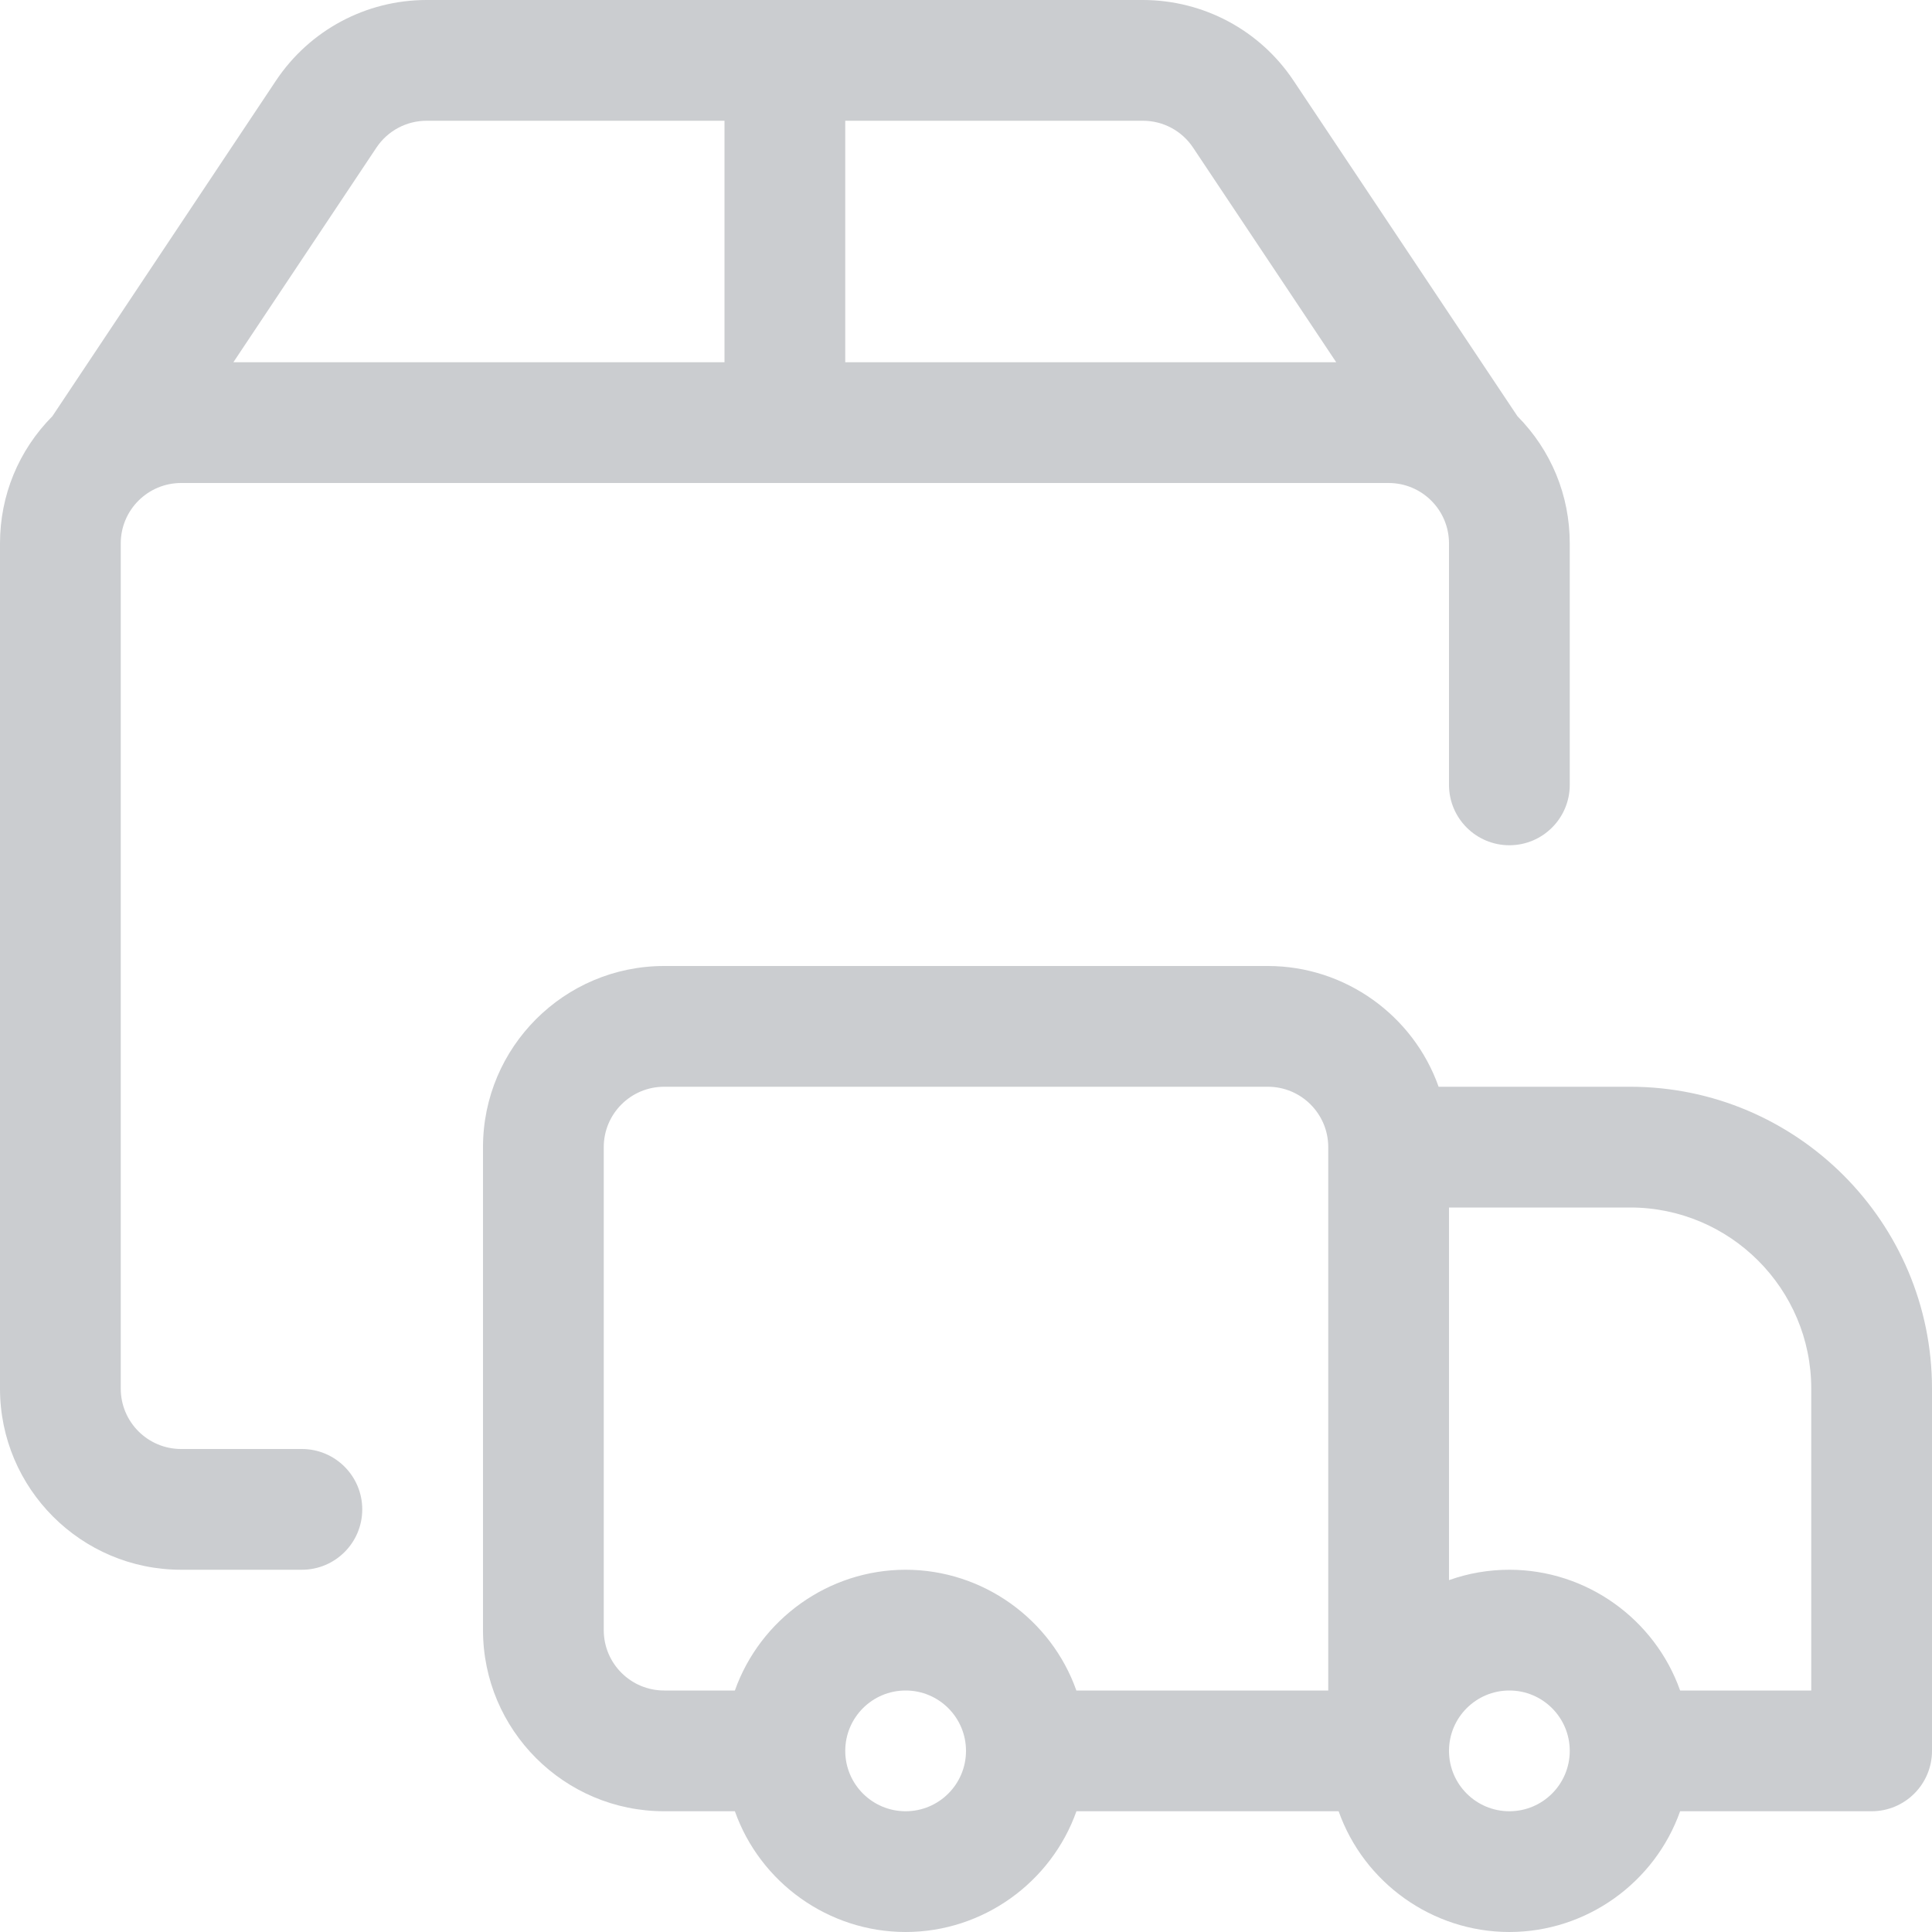 <?xml version="1.0" encoding="utf-8"?>
<!-- Generator: Adobe Illustrator 22.1.0, SVG Export Plug-In . SVG Version: 6.00 Build 0)  -->
<svg version="1.1" id="Layer_1" xmlns="http://www.w3.org/2000/svg" xmlns:xlink="http://www.w3.org/1999/xlink" x="0px" y="0px"
	 viewBox="0 0 24 24" style="enable-background:new 0 0 24 24;" fill="#CBCDD0" xml:space="preserve">
<title>delivery-truck</title>
<g>
	<path d="M18.75,24c-0.96,0-1.808-0.615-2.121-1.5h-3.257C13.058,23.385,12.21,24,11.25,24c-0.96,0-1.808-0.615-2.121-1.5H8.25
		C7.009,22.5,6,21.491,6,20.25v-6C6,13.009,7.009,12,8.25,12h7.5c0.96,0,1.808,0.615,2.121,1.5h2.379c2.068,0,3.75,1.682,3.75,3.75
		v4.5c0,0.414-0.336,0.75-0.75,0.75h-2.379C20.558,23.385,19.71,24,18.75,24z M18.75,21C18.336,21,18,21.336,18,21.75
		s0.336,0.75,0.75,0.75s0.75-0.336,0.75-0.75S19.164,21,18.75,21z M11.25,21c-0.414,0-0.75,0.336-0.75,0.75s0.336,0.75,0.75,0.75
		S12,22.164,12,21.75S11.664,21,11.25,21z M22.5,21v-3.75c0-1.241-1.009-2.25-2.25-2.25H18v4.629
		c0.239-0.085,0.491-0.129,0.75-0.129c0.96,0,1.808,0.615,2.121,1.5H22.5z M16.5,21v-6.75c0-0.414-0.336-0.75-0.75-0.75h-7.5
		c-0.414,0-0.75,0.336-0.75,0.75v6C7.5,20.664,7.836,21,8.25,21h0.879c0.314-0.885,1.162-1.5,2.121-1.5
		c0.96,0,1.808,0.615,2.121,1.5H16.5z"/>
	<path d="M2.25,19.5C1.009,19.5,0,18.491,0,17.25V6.75c0-0.596,0.231-1.156,0.651-1.58l2.777-4.168C3.846,0.375,4.546,0,5.3,0h8.9
		c0.753,0.002,1.452,0.376,1.869,1.002L18.85,5.17c0.42,0.425,0.65,0.984,0.65,1.58v3c0,0.414-0.336,0.75-0.75,0.75
		S18,10.164,18,9.75v-3C18,6.336,17.664,6,17.25,6h-15C1.836,6,1.5,6.336,1.5,6.75v10.5C1.5,17.664,1.836,18,2.25,18h1.5
		c0.414,0,0.75,0.336,0.75,0.75S4.164,19.5,3.75,19.5H2.25z M16.599,4.5l-1.778-2.666c-0.139-0.209-0.372-0.334-0.623-0.334H10.5v3
		H16.599z M9,4.5v-3H5.3c-0.251,0-0.485,0.125-0.624,0.334L2.899,4.5H9z"/>
</g>
</svg>
